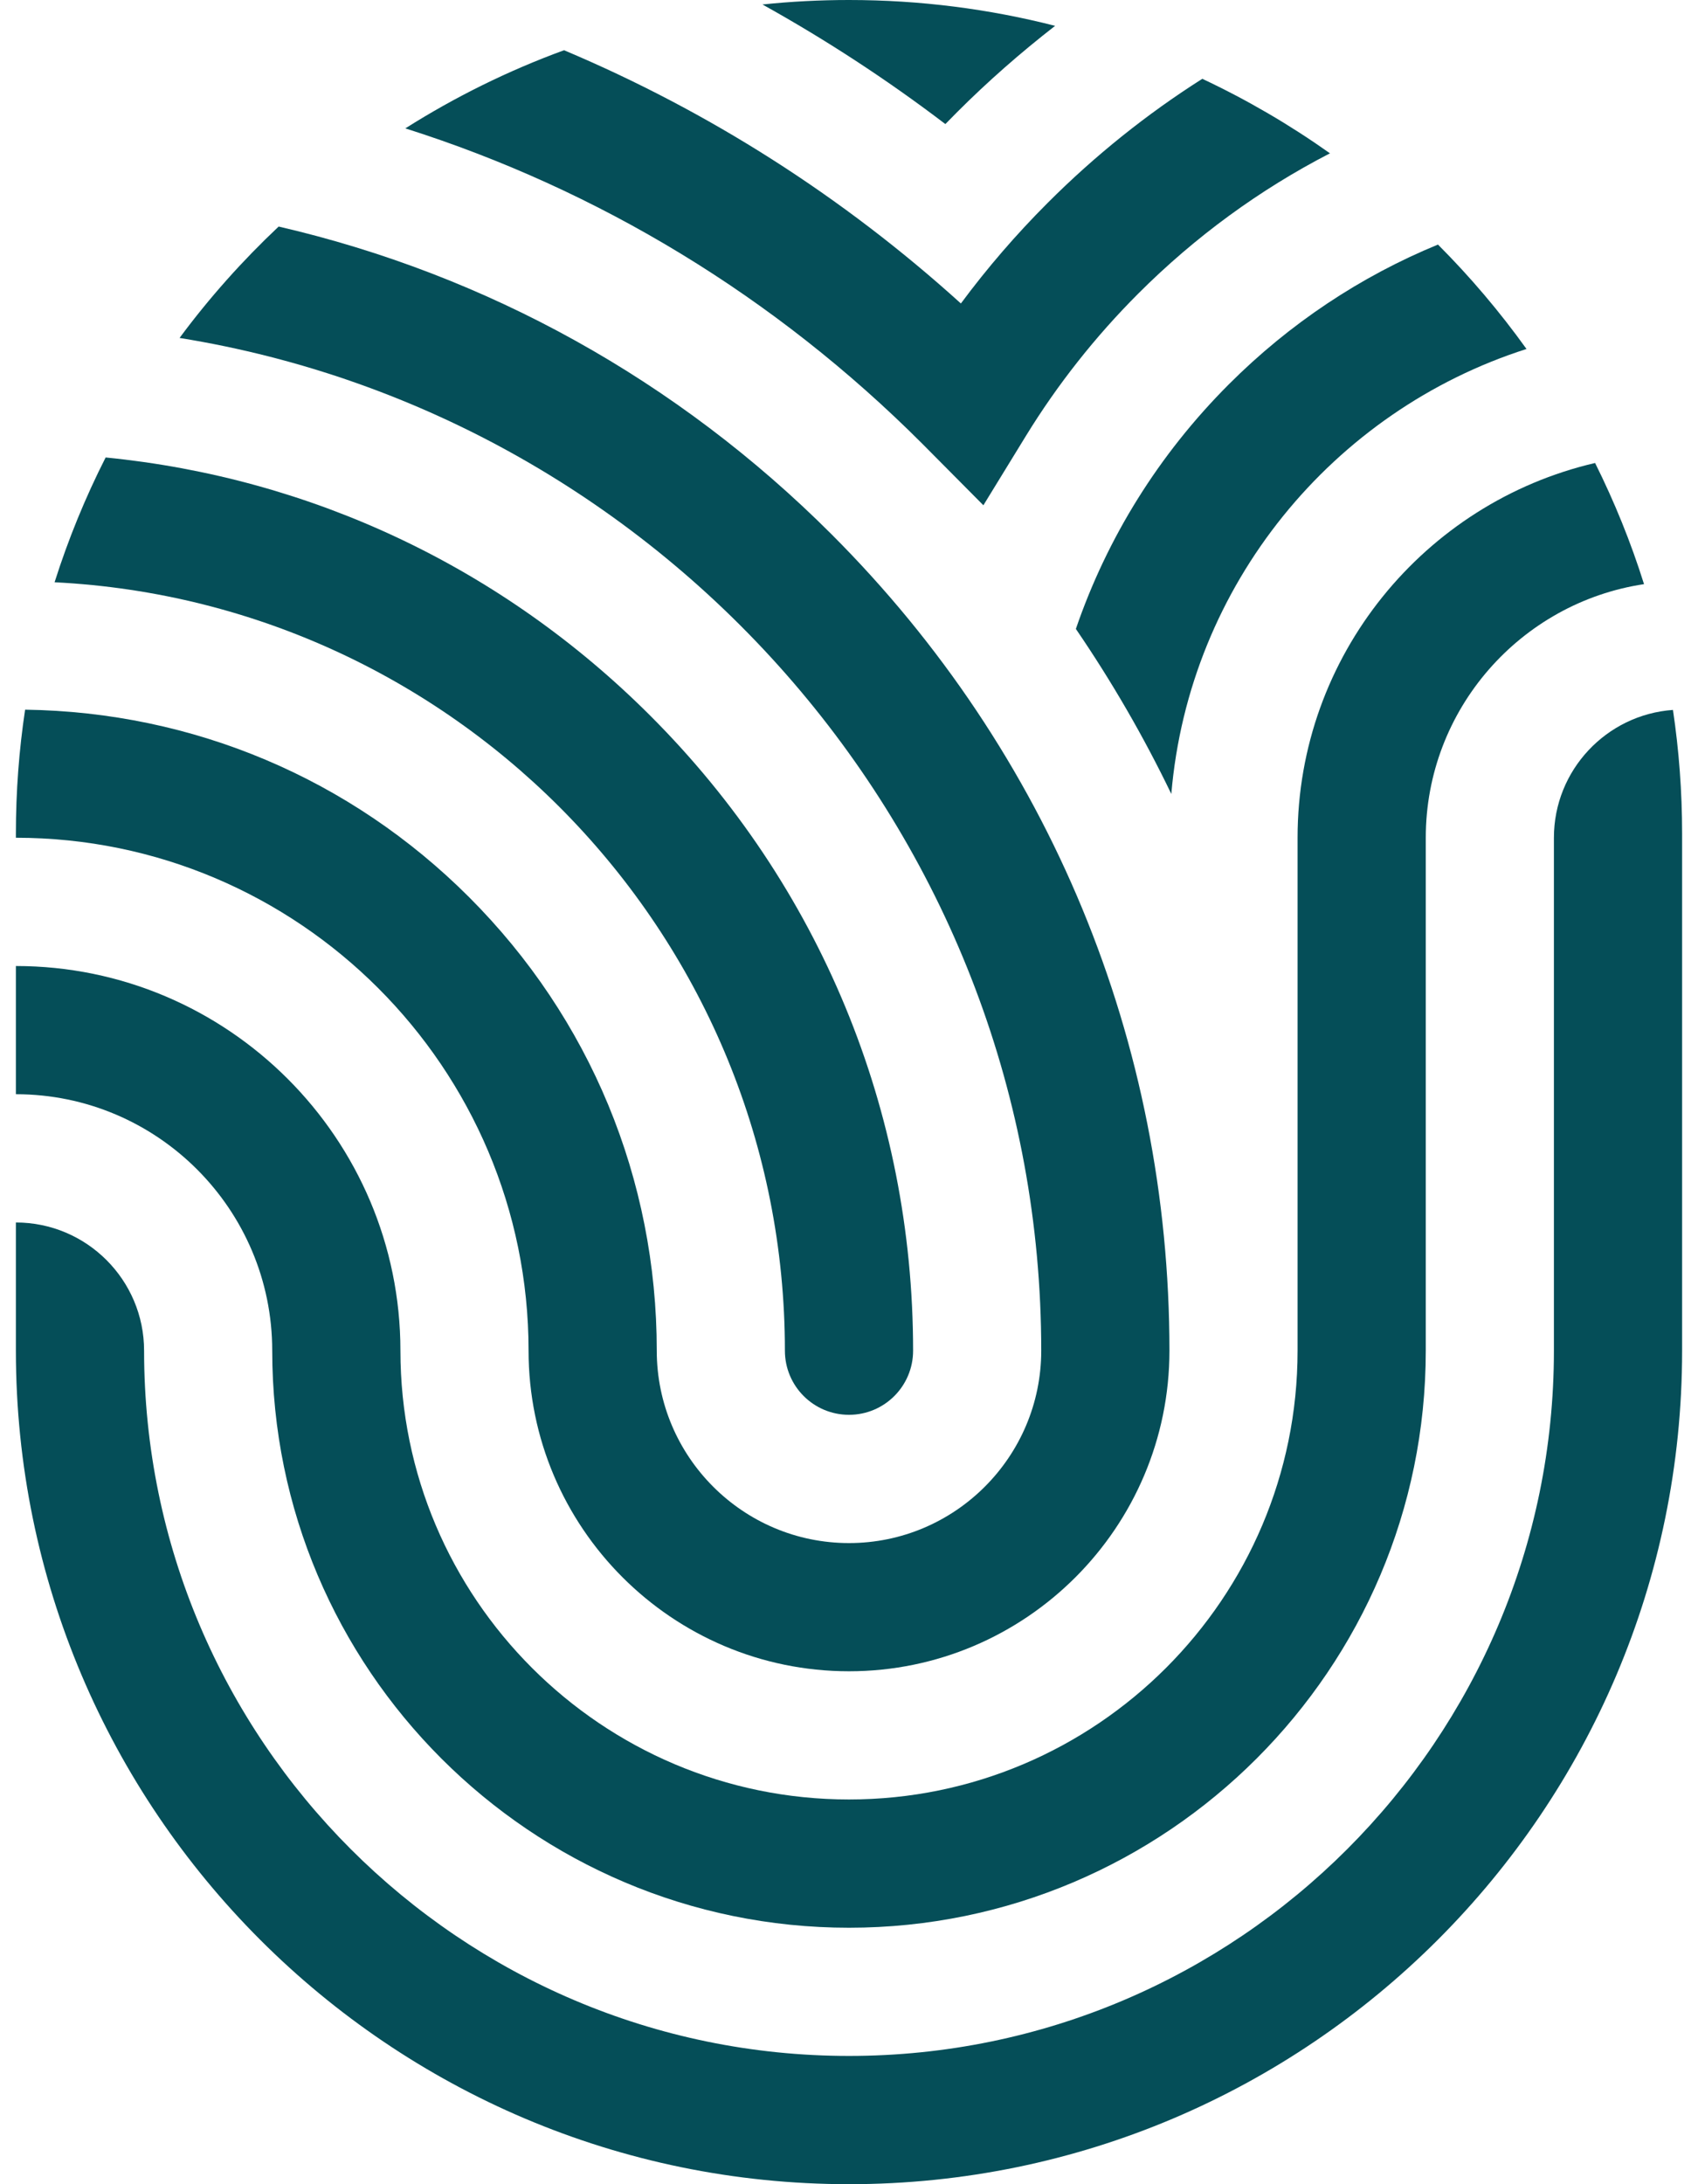 <svg width="28" height="36" viewBox="0 0 28 36" fill="none" xmlns="http://www.w3.org/2000/svg">
<g clip-path="url(#clip0_0_738)">
<path d="M19.315 13.086C18.861 12.144 18.335 11.235 17.741 10.366C18.256 8.864 19.109 7.489 20.264 6.334C21.267 5.331 22.437 4.555 23.712 4.031C24.244 4.563 24.732 5.139 25.172 5.752C21.981 6.771 19.608 9.637 19.315 13.086Z" fill="#054E58"/>
<path d="M23.511 13.808V22.262C23.511 27.506 19.244 31.773 14 31.773C8.756 31.773 4.489 27.506 4.489 22.262C4.489 19.931 2.593 18.035 0.262 18.035V15.922C3.758 15.922 6.603 18.766 6.603 22.262C6.603 26.341 9.921 29.659 14 29.659C18.079 29.659 21.397 26.341 21.397 22.262V13.808C21.397 10.805 23.496 8.283 26.303 7.631C26.622 8.271 26.893 8.937 27.11 9.628C25.076 9.933 23.511 11.691 23.511 13.808Z" fill="#054E58"/>
<path d="M18.769 4.84C18.061 5.548 17.439 6.336 16.919 7.182L16.216 8.328L15.21 7.315C12.783 4.887 9.867 3.125 6.684 2.116C7.502 1.599 8.378 1.165 9.301 0.828C11.679 1.83 13.889 3.232 15.845 5.002C16.279 4.417 16.757 3.863 17.275 3.345C18.058 2.562 18.913 1.878 19.826 1.299C20.566 1.647 21.27 2.058 21.931 2.527C20.779 3.121 19.712 3.897 18.769 4.84Z" fill="#054E58"/>
<path d="M14 36C6.425 36 0.262 29.837 0.262 22.262V20.149C1.428 20.149 2.376 21.097 2.376 22.262C2.376 28.672 7.59 33.886 14 33.886C20.41 33.886 25.624 28.672 25.624 22.262V13.808C25.624 12.694 26.491 11.779 27.587 11.701C27.686 12.366 27.738 13.046 27.738 13.738V22.262C27.738 29.837 21.575 36 14 36Z" fill="#054E58"/>
<path d="M14 27.546C11.086 27.546 8.716 25.176 8.716 22.262C8.716 17.601 4.924 13.808 0.262 13.808V13.738C0.262 13.044 0.314 12.363 0.414 11.697C3.182 11.735 5.777 12.829 7.736 14.788C9.731 16.783 10.83 19.437 10.83 22.262C10.83 24.01 12.252 25.433 14 25.433C15.748 25.433 17.17 24.01 17.17 22.262C17.17 13.857 11.006 6.866 2.961 5.57C3.45 4.91 3.998 4.296 4.595 3.734C8.023 4.527 11.168 6.262 13.715 8.809C17.306 12.4 19.284 17.177 19.284 22.262C19.284 25.176 16.913 27.546 14 27.546Z" fill="#054E58"/>
<path d="M15.78 1.851C15.716 1.915 15.652 1.98 15.589 2.045C14.63 1.315 13.622 0.657 12.573 0.074C13.042 0.025 13.518 -1.21593e-05 14 -1.21593e-05C15.173 -1.21593e-05 16.312 0.148 17.399 0.426C16.832 0.866 16.29 1.341 15.78 1.851Z" fill="#054E58"/>
<path d="M14 23.319C13.416 23.319 12.943 22.846 12.943 22.262C12.943 15.484 7.597 9.931 0.9 9.597C1.126 8.885 1.408 8.197 1.742 7.54C5.137 7.875 8.284 9.357 10.726 11.799C13.519 14.591 15.057 18.308 15.057 22.262C15.057 22.846 14.584 23.319 14 23.319Z" fill="#054E58"/>
</g>
<defs>
<clipPath id="clip0_0_738">
<rect width="28" height="36" fill="white" transform="matrix(1 0 0 -1 0 36)"/>
</clipPath>
</defs>
</svg>
